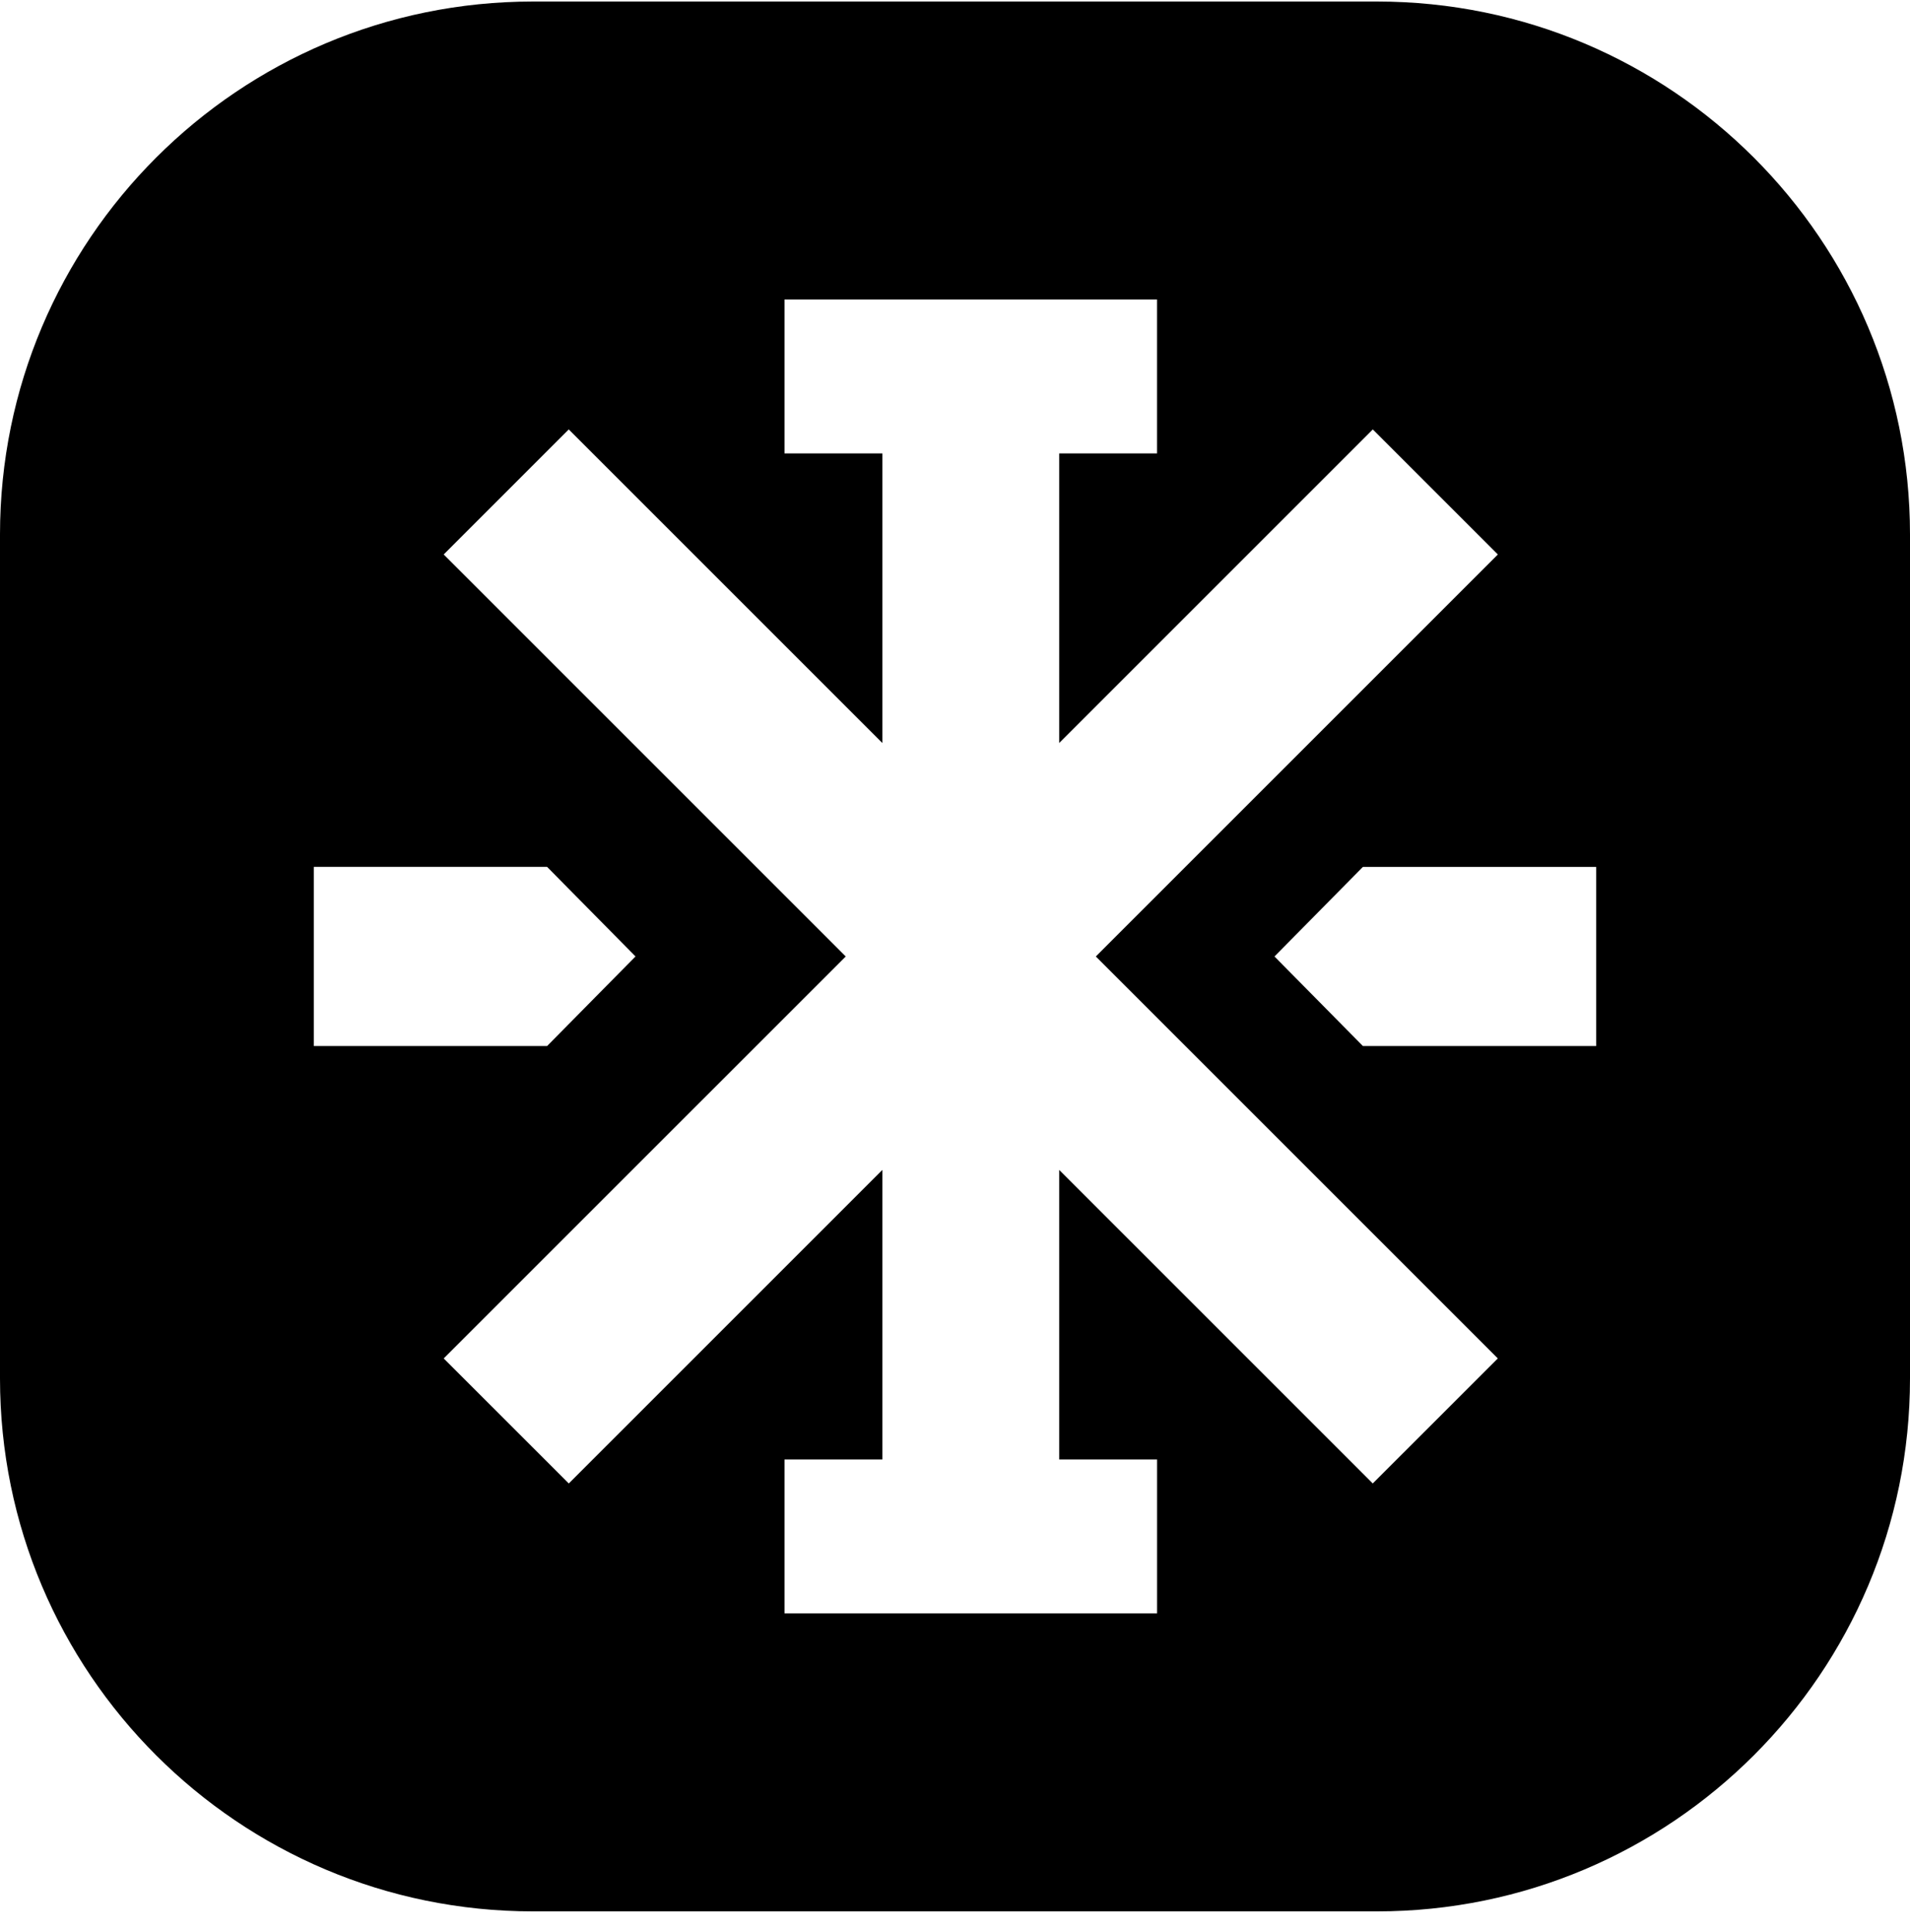<svg width="86" height="87" viewBox="0 0 86 87" fill="none" xmlns="http://www.w3.org/2000/svg">
<path fill-rule="evenodd" clip-rule="evenodd" d="M0 24.069C0 10.814 10.745 0.069 24 0.069H62C75.255 0.069 86 10.814 86 24.069V62.069C86 75.324 75.255 86.069 62 86.069H24C10.745 86.069 0 75.324 0 62.069V24.069ZM38.08 43.07L19.979 61.17L25.61 66.8L39.729 52.681V65.72H35.323V72.649H52.098V65.72H47.692V52.682L61.81 66.8L67.441 61.17L49.34 43.07L67.443 24.968L61.812 19.337L47.692 33.457V20.417H52.097V13.488H35.323V20.417H39.729V33.458L25.608 19.337L19.978 24.968L38.08 43.07ZM14.129 39.036H24.634L28.615 43.069L24.634 47.102H14.129V39.036ZM61.366 47.102H71.871V39.037H61.366L57.385 43.07L61.366 47.102Z" fill="black"/>
</svg>
